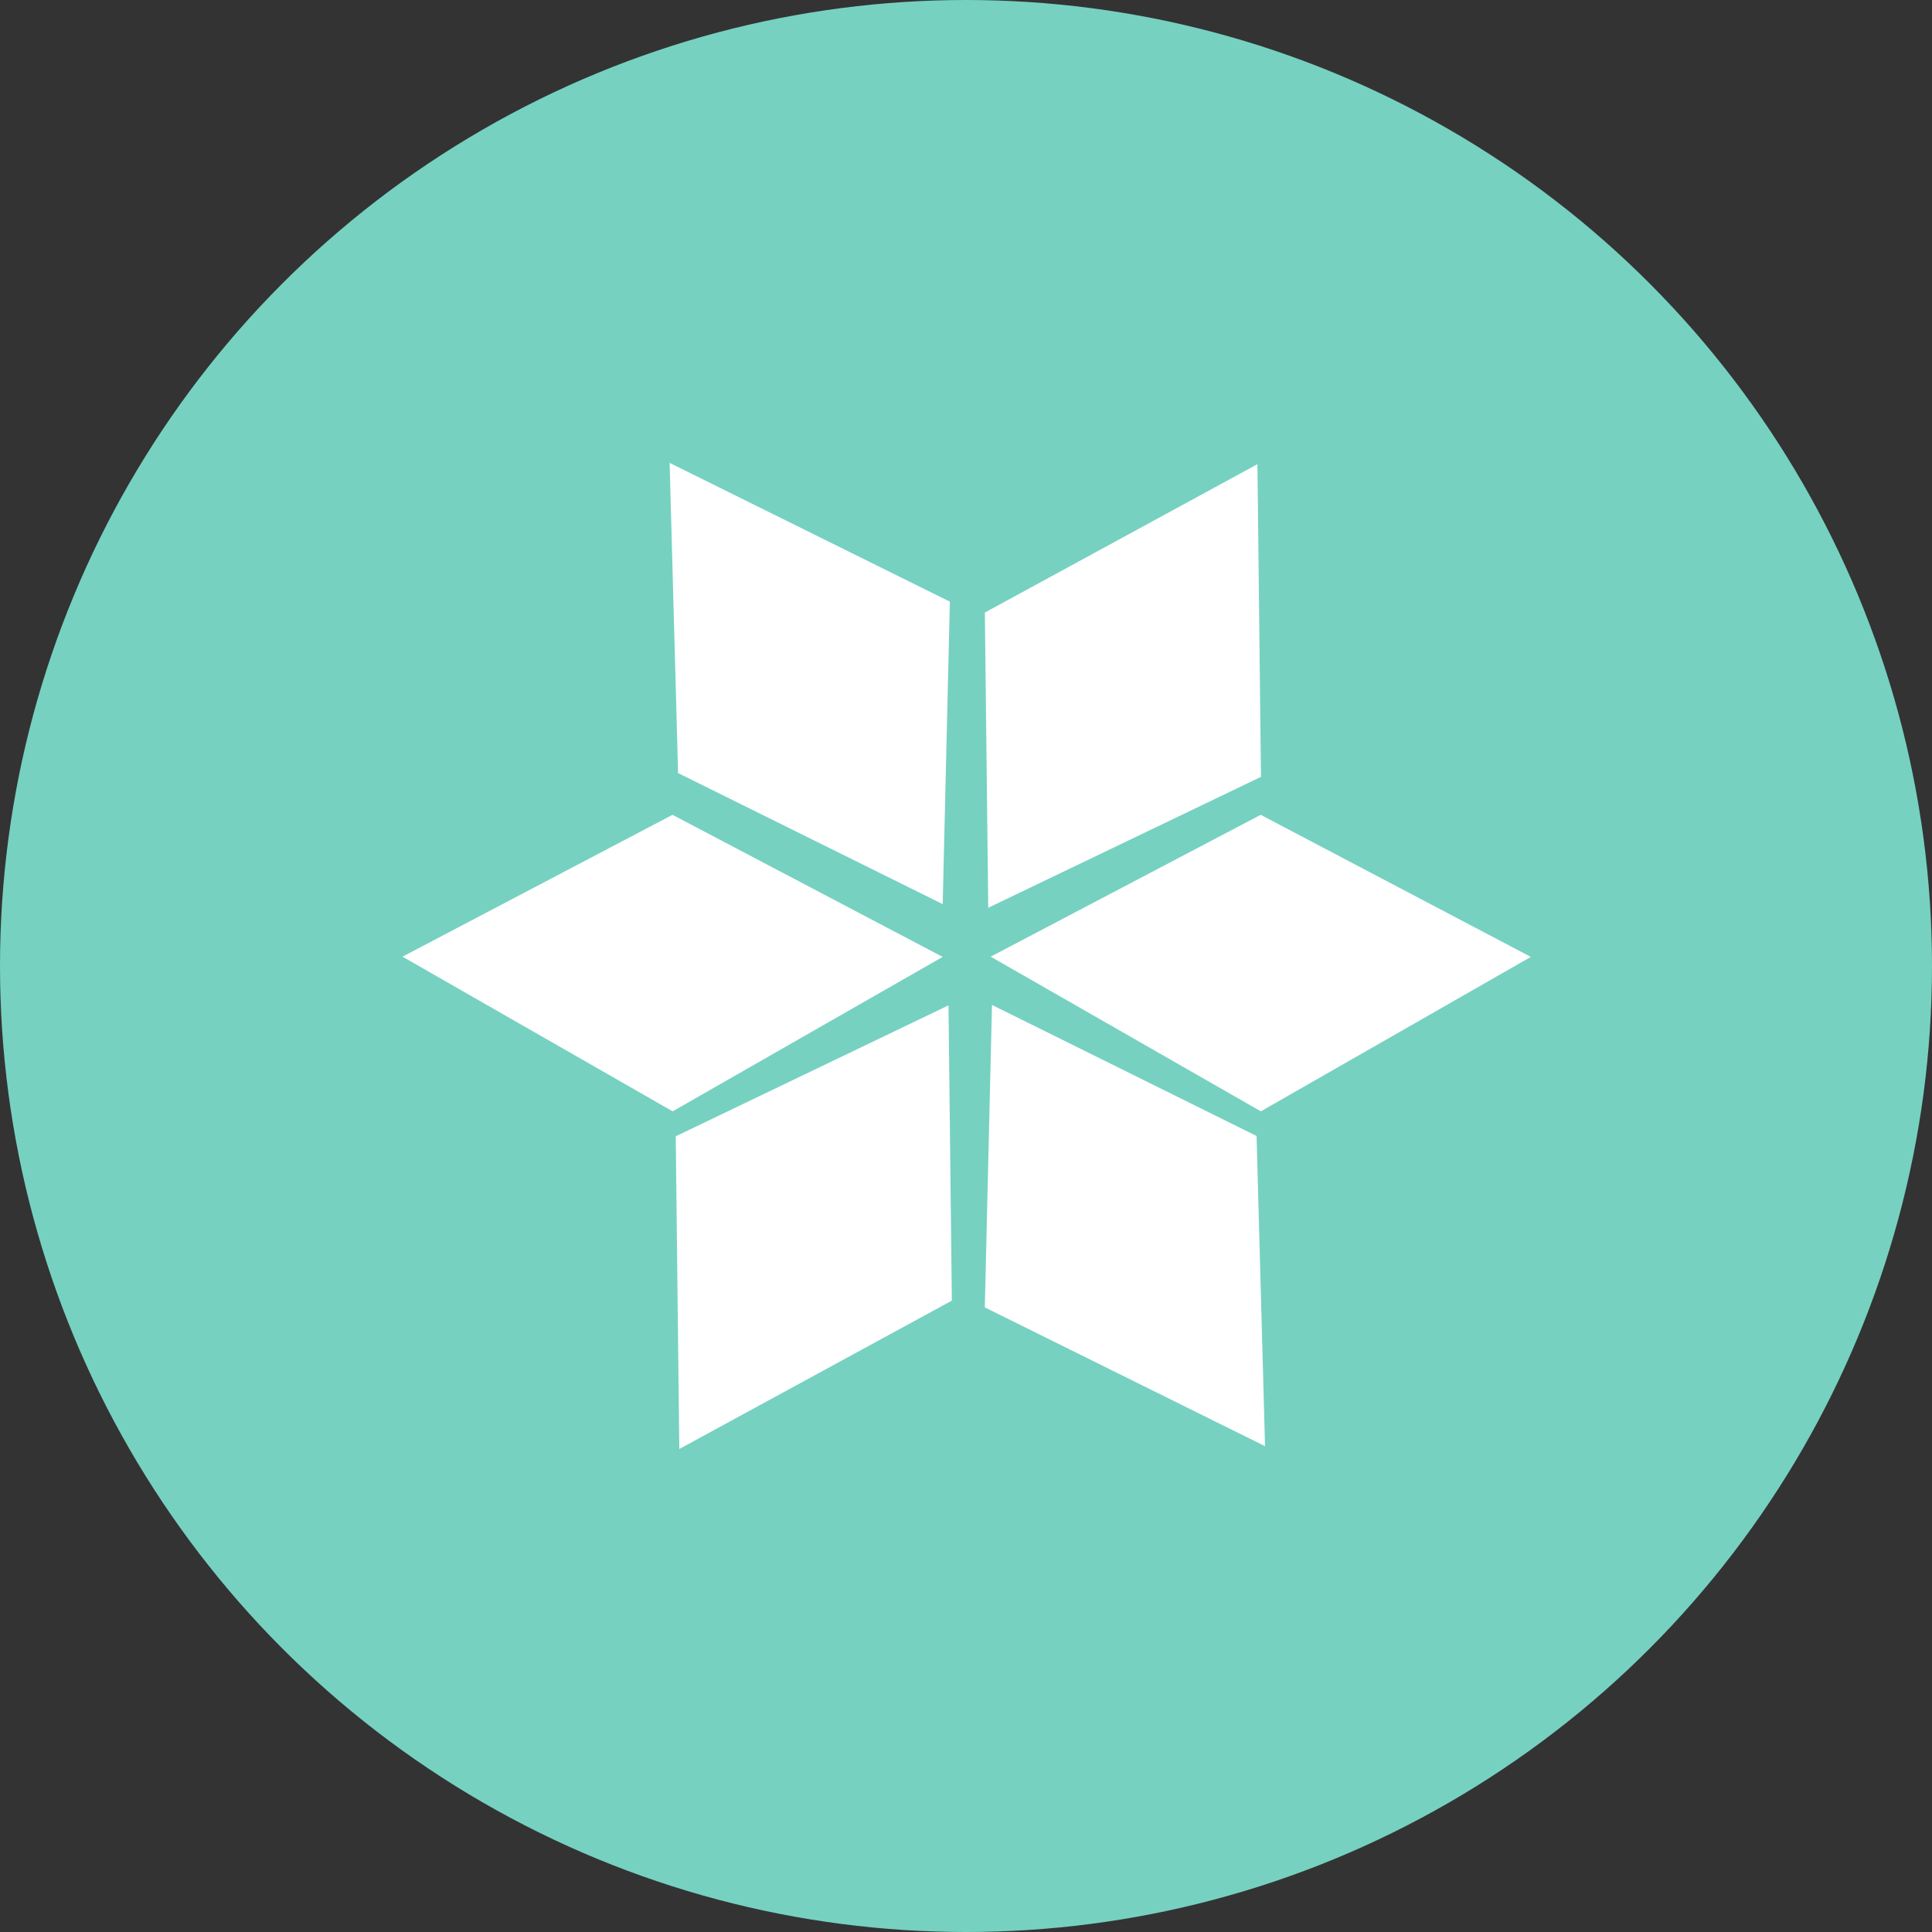<svg width="96" height="96" viewBox="0 0 96 96" fill="none" xmlns="http://www.w3.org/2000/svg">
<rect x="0" y="0" width="96" height="96" fill="#333333" stroke="none"/>
<circle cx="48" cy="48" r="48" fill="#76D1C1"/>
<path fill-rule="evenodd" clip-rule="evenodd" d="M62.481 23.064L62.657 38.602L49.105 45.107L48.938 30.436L62.481 23.064Z" fill="white"/>
<path fill-rule="evenodd" clip-rule="evenodd" d="M76.066 47.548L62.65 55.222L49.226 47.536L62.643 40.488L76.066 47.548Z" fill="white"/>
<path fill-rule="evenodd" clip-rule="evenodd" d="M46.84 47.548L33.424 55.222L20 47.536L33.417 40.488L46.84 47.548Z" fill="white"/>
<path fill-rule="evenodd" clip-rule="evenodd" d="M33.273 23L47.198 29.896L46.842 44.925L33.694 38.414L33.273 23Z" fill="white"/>
<path fill-rule="evenodd" clip-rule="evenodd" d="M62.859 71.86L48.935 64.963L49.291 49.935L62.438 56.446L62.859 71.86Z" fill="white"/>
<path fill-rule="evenodd" clip-rule="evenodd" d="M33.754 72L33.577 56.462L47.13 49.956L47.297 64.627L33.754 72Z" fill="white"/>
</svg>
